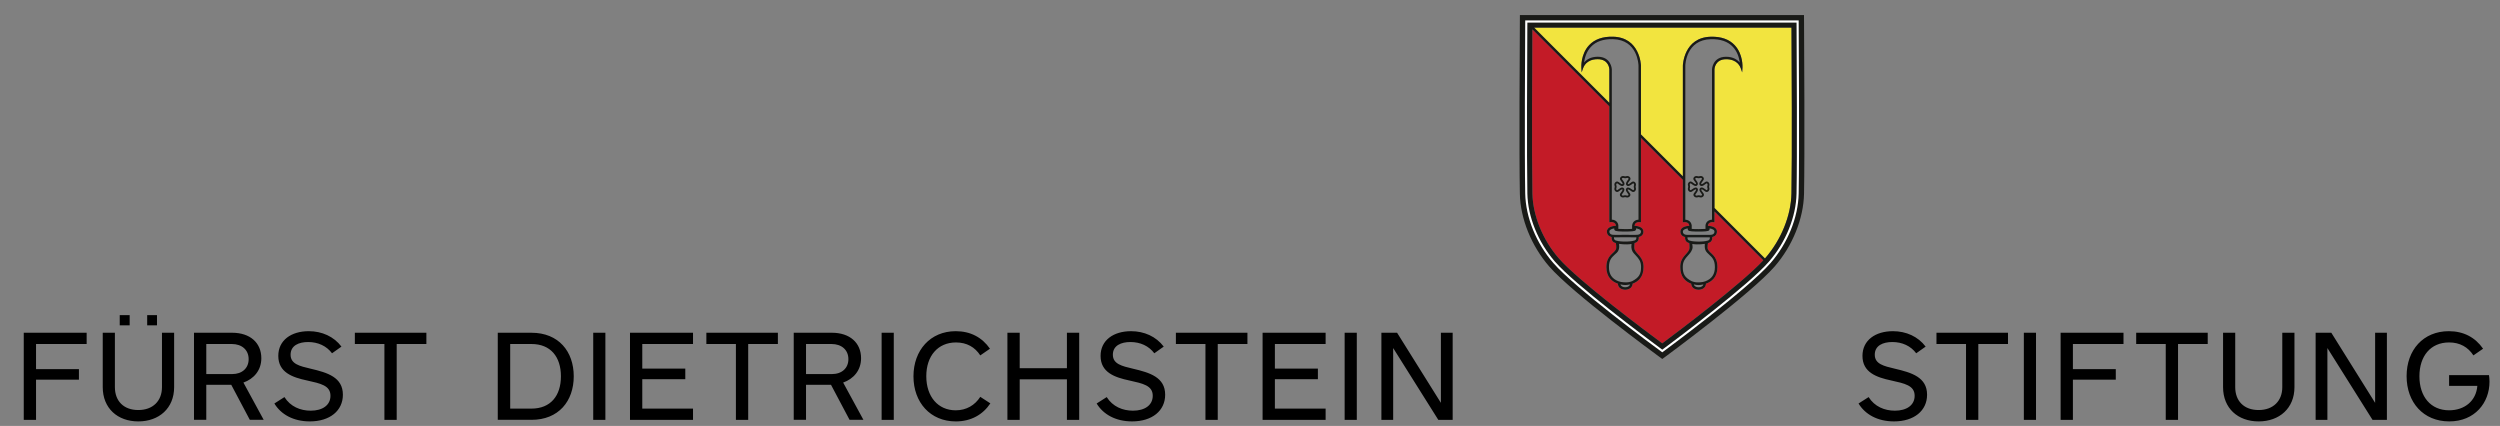 <svg xmlns="http://www.w3.org/2000/svg" xmlns:xlink="http://www.w3.org/1999/xlink" width="381.52" height="65" viewBox="315.465 53.746 381.52 65" enable-background="new 315.465 53.746 381.52 65"><rect x="315.465" y="53.746" width="381.52" height="65" fill="#808080" stroke="none"/><path d="M328.688 106.243v-1.717h-9.598v13.29h1.875v-6.126h6.545v-1.616h-6.545v-3.831h7.723zm13.35-1.717h-1.856v8.302c0 2.115-1.396 3.492-3.612 3.492-2.235 0-3.572-1.377-3.572-3.492v-8.302h-1.855v8.302c0 3.213 2.255 5.228 5.427 5.228s5.468-2.015 5.468-5.228v-8.302zm-6.785-1.136v-1.557h-1.517v1.557h1.517zm4.17 0v-1.557h-1.497v1.557h1.497zm16.283 14.426l-3.093-5.687c1.576-.56 2.733-1.855 2.733-3.712 0-2.355-1.716-3.892-4.45-3.892h-5.826v13.29h1.875v-5.348h3.811l2.834 5.348h2.116v.001zm-2.295-9.258c0 1.356-.978 2.274-2.514 2.274h-3.951v-4.589h3.891c1.537 0 2.574.898 2.574 2.315zm9.174-4.271c-2.674 0-4.65 1.377-4.65 3.771 0 2.515 2.135 3.273 4.39 3.752 2.055.459 3.572.759 3.572 2.334 0 1.438-1.218 2.275-3.014 2.275-1.576 0-3.093-.617-4.011-2.075l-1.536.978c.998 1.656 2.893 2.733 5.407 2.733 3.073 0 5.049-1.636 5.049-4.069 0-2.674-2.355-3.373-4.909-3.972-1.696-.399-3.073-.719-3.073-2.136 0-1.416 1.277-1.936 2.674-1.936 1.517 0 2.813.599 3.652 1.717l1.437-1.019c-1.157-1.535-2.972-2.353-4.988-2.353zm17.949 1.956v-1.717h-10.915v1.717h4.51v11.573h1.875v-11.573h4.53zm12.791 9.858v-9.857h3.252c2.913 0 4.49 1.955 4.49 4.929 0 2.973-1.577 4.929-4.49 4.929h-3.252v-.001zm3.252 1.715c4.131 0 6.446-2.854 6.446-6.645s-2.315-6.645-6.446-6.645h-5.148v13.289h5.148zm11.274 0v-13.289h-1.855v13.289h1.855zm13.374 0v-1.716h-7.743v-4.49h6.565v-1.615h-6.565v-3.752h7.743v-1.717h-9.618v13.29h9.618zm12.952-11.573v-1.717h-10.915v1.717h4.509v11.573h1.876v-11.573h4.53zm13.054 11.573l-3.093-5.687c1.576-.56 2.734-1.855 2.734-3.712 0-2.355-1.716-3.892-4.45-3.892h-5.827v13.29h1.876v-5.348h3.812l2.833 5.348h2.115v.001zm-2.294-9.258c0 1.356-.978 2.274-2.515 2.274h-3.951v-4.589h3.891c1.537 0 2.575.898 2.575 2.315zm6.926 9.258v-13.289h-1.856v13.289h1.856zm14.678-10.855c-1.197-1.716-2.953-2.674-5.228-2.674-3.871 0-6.445 2.914-6.445 6.885 0 3.992 2.574 6.885 6.465 6.885 2.314 0 4.131-1.037 5.268-2.754l-1.537-.998c-.818 1.277-2.115 2.057-3.751 2.057-2.694 0-4.489-2.076-4.489-5.209 0-3.094 1.776-5.148 4.529-5.148 1.656 0 2.894.719 3.711 1.976l1.477-1.02zm13.619 10.855v-13.289h-1.875v5.408h-7.204v-5.408h-1.876v13.289h1.876v-6.186h7.204v6.186h1.875zm7.912-13.529c-2.674 0-4.649 1.377-4.649 3.771 0 2.515 2.135 3.273 4.39 3.752 2.055.459 3.571.759 3.571 2.334 0 1.438-1.217 2.275-3.013 2.275-1.577 0-3.093-.617-4.011-2.075l-1.537.978c.998 1.656 2.894 2.733 5.408 2.733 3.073 0 5.048-1.636 5.048-4.069 0-2.674-2.354-3.373-4.909-3.972-1.696-.399-3.073-.719-3.073-2.136 0-1.416 1.277-1.936 2.674-1.936 1.517 0 2.814.599 3.652 1.717l1.437-1.019c-1.157-1.535-2.972-2.353-4.988-2.353zm17.761 1.956v-1.717h-10.916v1.717h4.51v11.573h1.876v-11.573h4.53zm11.933 11.573v-1.716h-7.743v-4.49h6.564v-1.615h-6.564v-3.752h7.743v-1.717h-9.619v13.29h9.619zm4.758 0v-13.289h-1.856v13.289h1.856zm14.63 0v-13.289h-1.796v10.696l-6.685-10.696h-2.395v13.289h1.796v-10.955l6.885 10.955h2.195zm67.188-13.529c-2.674 0-4.65 1.377-4.65 3.771 0 2.515 2.136 3.273 4.391 3.752 2.056.459 3.572.759 3.572 2.334 0 1.438-1.217 2.275-3.013 2.275-1.577 0-3.093-.617-4.011-2.075l-1.537.978c.998 1.656 2.894 2.733 5.408 2.733 3.073 0 5.049-1.636 5.049-4.069 0-2.674-2.354-3.373-4.908-3.972-1.696-.399-3.074-.719-3.074-2.136 0-1.416 1.277-1.936 2.674-1.936 1.517 0 2.813.599 3.651 1.717l1.438-1.019c-1.159-1.535-2.975-2.353-4.99-2.353zm17.559 1.956v-1.717h-10.915v1.717h4.51v11.573h1.876v-11.573h4.529zm4.275 11.573v-13.289h-1.855v13.289h1.855zm13.353-11.573v-1.717h-9.598v13.29h1.876v-6.126h6.545v-1.616h-6.545v-3.831h7.722zm12.852 0v-1.717h-10.916v1.717h4.51v11.573h1.876v-11.573h4.53zm13.235-1.717h-1.855v8.302c0 2.115-1.397 3.492-3.612 3.492-2.234 0-3.571-1.377-3.571-3.492v-8.302h-1.856v8.302c0 3.213 2.256 5.228 5.428 5.228 3.173 0 5.468-2.015 5.468-5.228v-8.302zm14.109 13.29v-13.289h-1.797v10.696l-6.685-10.696h-2.395v13.289h1.796v-10.955l6.885 10.955h2.196zm9.49-11.812c1.658 0 2.895.719 3.713 1.976l1.476-1.019c-1.195-1.716-2.951-2.674-5.226-2.674-3.893 0-6.446 2.854-6.446 6.865 0 3.99 2.554 6.903 6.506 6.903 3.911 0 6.146-2.854 6.146-6.065 0-.42-.042-.739-.079-.998h-6.089v1.637h4.311c-.179 2.295-1.936 3.731-4.311 3.731-2.793 0-4.528-2.075-4.528-5.188-.001-3.073 1.695-5.168 4.527-5.168z"/><path fill="#C31B27" d="M577.115 86.02l7.449 7.449c-3.31 3.587-13.146 10.979-15.424 12.677-2.361-1.746-12.804-9.535-15.802-12.988-2.446-2.819-3.947-6.515-4.014-9.886-.108-5.575-.03-20.975-.007-25.049l11.75 11.75v17.688l.207-.022.074-.004c.239 0 .648.07.716.512v.051c-.335.019-1.334.132-1.372.848-.012.232.059.441.205.6.124.136.304.229.509.277-.03.288.039.677.447.849l.211.071s.132.714 0 .966c-.365.698-1.449.907-1.449 2.716 0 1.517.863 2.196 1.747 2.509.02.249.105.457.266.614.334.328.846.312.852.311h.025c.11 0 .547-.02.842-.311.161-.157.248-.365.267-.614.884-.312 1.683-1.05 1.671-2.567-.012-1.539-1.085-1.891-1.373-2.657-.086-.228 0-.972 0-.972l.19-.065c.408-.173.478-.562.446-.849.207-.049.386-.143.51-.277.146-.158.217-.367.204-.6-.036-.702-.999-.825-1.353-.848v-.023c.065-.445.416-.539.699-.539l.07.004.209.024v-12.871l6.396 6.397v6.477l.209-.025.071-.002c.282 0 .634.093.699.538v.023c-.354.021-1.317.146-1.354.847-.012.234.059.441.205.601.125.135.304.229.51.276-.031.289.037.677.447.85l.19.065s.085.743 0 .972c-.288.768-1.362 1.117-1.374 2.656-.012 1.518.787 2.256 1.67 2.569.021.248.107.456.267.613.297.291.732.31.843.31h.025c.006.002.518.019.852-.31.16-.157.246-.365.267-.613.883-.313 1.746-.993 1.746-2.511 0-1.809-1.084-2.018-1.448-2.715-.133-.253 0-.967 0-.967l.21-.07c.409-.173.478-.561.447-.85.206-.047.386-.142.509-.276.146-.159.217-.366.205-.601-.037-.715-1.035-.828-1.372-.847v-.051c.066-.441.477-.511.716-.511l.074.005.207.021v-1.661l.011.016z"/><path fill="#F2E43F" d="M588.863 57.961c.028 4.774.104 19.757-.006 25.311-.065 3.372-1.565 7.067-4.014 9.885l-.029.033-7.699-7.699-.008.005v-21.184c.003-.055.084-1.527 1.779-1.527 1.739 0 2.153 1.163 2.248 1.418.145.386.123.36.2.594l.046-.723c.006-.083.113-2.048-1.186-3.432-.837-.893-2.051-1.328-3.64-1.29-4.14.097-4.269 4.361-4.27 4.403v16.906l-6.396-6.397v-10.512c-.001-.043-.13-4.307-4.27-4.404-1.588-.038-2.802.397-3.64 1.291-1.299 1.383-1.191 3.349-1.185 3.432l.045.722c.077-.234.056-.208.201-.594.095-.256.508-1.418 2.248-1.418 1.694 0 1.776 1.473 1.778 1.528v5.137l-11.481-11.483 39.279-.002z"/><path fill="#191A17" d="M576.059 82.556l-.047.154c-.02.025-.08.085-.155.028l-.062-.046c-.271-.205-.509-.376-.715-.329-.183.042-.251.226-.263.264-.046.215.131.448.335.719l.041.055.021.101c-.029.06-.121.104-.182.104l-.021-.003c-.193-.057-.299-.058-.311-.058-.011 0-.116.001-.332.061-.062 0-.152-.045-.181-.104l.02-.101.042-.055c.204-.271.381-.504.327-.742-.017-.041-.108-.243-.307-.243h-.001c-.175.008-.396.122-.738.378-.076.057-.137-.001-.155-.028l-.047-.154c.057-.195.059-.3.059-.311 0-.011-.002-.116-.059-.311l.047-.154c.02-.026.079-.086.155-.029l.062.047c.271.205.509.375.715.329.182-.042.25-.225.262-.264.046-.215-.131-.448-.335-.719l-.04-.055-.021-.101c.03-.059.123-.101.203-.101.194.057.299.058.311.058s.116 0 .332-.061c.062 0 .152.045.182.104l-.02.101-.055.073c-.201.266-.376.496-.32.708.046.176.201.246.276.257.207.046.446-.129.72-.334l.056-.042c.075-.057.136.003.155.029l.047.154c-.057.194-.058.3-.058.311-.002.01 0 .115.057.31zm.177-.945c-.139-.185-.365-.221-.549-.084l-.056.042c-.176.132-.375.282-.496.282h-.003l-.056-.051c-.022-.081.154-.314.271-.469l.055-.073c.093-.125.11-.268.047-.395-.104-.209-.367-.292-.531-.246l-.231.047-.234-.047c-.164-.047-.428.037-.532.246-.063.127-.046.27.047.395l.042.055c.128.17.303.403.289.473l-.067.068c-.1 0-.297-.148-.472-.28l-.062-.047c-.185-.137-.409-.1-.549.084-.09.121-.127.277-.091.4l.047.231-.047.234c-.036.122.001.28.091.401.14.184.364.221.549.084.104-.078.42-.315.567-.326l.043.047c.019.09-.156.322-.284.493l-.042.055c-.093.124-.11.268-.048.395.105.209.368.291.532.245l.231-.047.234.047.1.014c.15 0 .348-.089.432-.259.064-.127.047-.271-.046-.395l-.042-.055c-.128-.171-.304-.403-.289-.474l.068-.067c.1 0 .296.148.47.28l.063.047c.184.138.41.101.55-.084.09-.121.127-.278.091-.4l-.047-.232.047-.234c.035-.122-.001-.278-.092-.4z"/><defs><rect id="a" x="547.351" y="56.043" width="43.482" height="52.484"/></defs><clipPath id="b"><use xlink:href="#a" overflow="visible"/></clipPath><path clip-path="url(#b)" fill="#191A17" d="M564.846 82.556l-.047.154c-.02.026-.08.085-.156.028-.342-.256-.563-.371-.749-.378-.192 0-.286.218-.304.267-.046.215.131.448.334.719l.042.055.021.101c-.029.06-.12.104-.182.104l-.021-.003c-.195-.057-.3-.058-.311-.058-.013 0-.117.001-.333.061-.062 0-.151-.045-.182-.104l.021-.101.042-.055c.203-.271.38-.504.33-.735-.009-.021-.076-.205-.258-.247-.205-.046-.444.125-.715.329l-.062.046c-.076.057-.135-.001-.154-.028-.044-.057-.056-.126-.047-.154.055-.195.058-.3.058-.311 0-.011-.003-.116-.058-.311-.009-.028.003-.097.047-.154.018-.026.078-.086.154-.029l.055.042c.244.183.453.342.649.342l.063-.006c.083-.013.238-.082.284-.258.055-.213-.118-.442-.32-.708l-.054-.073-.021-.101c.03-.059.122-.101.203-.101.194.057.3.058.311.058s.116-.001.332-.061c.062 0 .152.045.182.104l-.021.101-.04.055c-.205.271-.382.505-.33.736.007.022.075.205.258.247.206.047.444-.124.715-.33l.062-.047c.076-.057.136.002.156.029l.046.154c-.057.194-.058.3-.058.311s0 .115.058.31zm.177-.945c-.139-.184-.365-.222-.549-.084l-.062.047c-.174.131-.37.28-.481.28h-.001l-.052-.049c-.02-.089.156-.322.284-.492l.042-.055c.093-.125.11-.268.048-.395-.105-.209-.369-.292-.532-.246l-.231.046-.234-.046c-.165-.047-.428.037-.532.246-.063.127-.046.27.047.395l.055.073c.116.154.293.388.272.468l-.075.055c-.103 0-.304-.151-.48-.285l-.056-.042c-.184-.137-.409-.1-.549.084-.09.122-.127.278-.091.4l.047.232-.047.234c-.036.123.001.28.091.401.14.184.364.222.549.084l.062-.046c.174-.132.37-.28.481-.28h.001l.052.047c.02.09-.157.322-.284.493l-.041.055c-.094.125-.111.268-.048.395.104.209.366.291.532.246l.231-.047.234.047.099.013c.151 0 .349-.089.433-.259.063-.127.046-.271-.048-.395l-.041-.055c-.127-.171-.303-.403-.292-.469l.035-.068c.163.008.479.245.583.323.185.139.41.101.55-.084.09-.122.127-.278.091-.4l-.047-.232.047-.234c.034-.123-.002-.279-.093-.401z"/><defs><rect id="c" x="547.351" y="56.043" width="43.482" height="52.484"/></defs><clipPath id="d"><use xlink:href="#c" overflow="visible"/></clipPath><path clip-path="url(#d)" fill="#191A17" d="M577.115 85.491l-.008.005v-21.184c.003-.055.084-1.527 1.779-1.527 1.739 0 2.153 1.163 2.248 1.418.145.386.123.36.2.594l.046-.723c.006-.083.113-2.048-1.186-3.432-.837-.893-2.051-1.328-3.64-1.29-4.14.097-4.269 4.361-4.27 4.403v16.906l-6.396-6.397v-10.512c-.001-.043-.13-4.307-4.27-4.404-1.588-.038-2.802.397-3.64 1.291-1.299 1.383-1.191 3.349-1.185 3.432l.045.722c.077-.234.056-.208.201-.594.095-.256.508-1.418 2.248-1.418 1.694 0 1.776 1.473 1.778 1.528v5.137l-11.481-11.483h39.277c.027 4.774.104 19.757-.006 25.311-.066 3.371-1.566 7.067-4.015 9.886l-.028.033-7.697-7.702zm-1.378 2.633l-.001.554c-.264.023-.649.033-.99.031h-.098c-.351.003-.748-.008-1.011-.032v-.525c-.105-.729-.691-.861-.978-.882v-23.51c.004-.157.126-3.944 3.904-4.032 1.472-.037 2.596.36 3.357 1.172.714.76.962 1.736 1.046 2.399-.356-.428-.993-.889-2.081-.889-2.061 0-2.152 1.877-2.153 1.896v22.963c-.55.031-.92.346-.995.855zm-1.039 2.491c-.011 0-.583.005-1.061-.074-.14-.022-.269-.054-.374-.093l-.045-.018c-.229-.095-.239-.322-.223-.468l.268.003h.374l.345-.002c.463-.003.965-.003 1.429 0l.325.002h.373l.287-.003c.018.146.006.373-.222.468l-.065.025c-.107.038-.237.067-.374.088-.472.077-1.03.072-1.037.072zm.718 6.538c-.026.091-.068.169-.132.229-.216.215-.588.205-.591.205-.018-.001-.39.01-.605-.205-.063-.061-.105-.139-.132-.229.284.067.541.095.729.095s.446-.027.731-.095zm-.072-.376c-.551.092-.998.068-1.224.025-.188-.035-.427-.111-.518-.159-1.015-.543-1.341-1.059-1.331-2.184.006-.846.374-1.25.764-1.679.252-.276.514-.563.66-.952.113-.304.08-.426.032-.848.89.157 1.903-.021 1.903-.021-.007.328-.035.603.078.914.122.333.388.554.619.769.433.406.843.788.843 1.875 0 1.084-.464 1.784-1.455 2.156-.084.034-.281.088-.371.104zm1.016-8.173c.335.052.733.183.747.464.008.135-.027.242-.106.328-.104.113-.286.184-.496.189l-.396.006h-.373l-.323-.004-.702-.002h-.029l-.701.002-.343.004h-.374l-.376-.006c-.21-.006-.392-.076-.496-.189-.079-.086-.113-.193-.106-.328.015-.282.413-.412.748-.465l-.009.136c.019.104.086.187.19.233l.049.016c.089.029.221.049.374.063.364.033.83.033 1.013.031h.094c.178.002.631.003.992-.029.151-.014.281-.032.373-.06l.069-.021c.104-.047.172-.13.188-.233l-.007-.135zm-11.822-.457v.524c-.262.025-.66.036-1.011.032h-.099c-.34.003-.728-.007-.99-.03v-.553c-.074-.509-.444-.825-.996-.855v-22.964c-.001-.019-.093-1.896-2.153-1.896-1.089 0-1.727.461-2.082.888.085-.664.333-1.64 1.047-2.399.762-.812 1.885-1.208 3.357-1.172 3.778.088 3.9 3.875 3.904 4.033v23.509c-.286.022-.871.154-.977.883zm-1.061 2.464c-.007-.001-.563.004-1.037-.071-.137-.022-.266-.051-.373-.089l-.065-.024c-.227-.096-.24-.322-.222-.468l.287.003h.373l.324-.003c.464-.003.968-.003 1.43 0l.345.003h.373l.268-.003c.018.145.007.373-.222.468l-.045.018c-.106.039-.236.069-.374.093-.477.078-1.051.073-1.062.073zm.742 6.537c-.026.091-.068.168-.131.23-.217.215-.588.203-.605.204-.004 0-.375.011-.592-.204-.063-.062-.105-.14-.132-.23.284.067.542.095.729.095.19 0 .448-.027.731-.095zm-.163-.35c-.227.043-.673.067-1.224-.025-.091-.017-.287-.07-.373-.104-.99-.37-1.454-1.07-1.454-2.156 0-1.085.41-1.468.843-1.872.231-.217.522-.417.634-.752.134-.405.079-.596.063-.933 0 0 1.014.179 1.903.022-.048.422-.041.539.033.847.099.403.407.675.659.952.39.428.758.833.764 1.679.009 1.125-.316 1.641-1.331 2.183-.091.049-.329.124-.517.159zm1.087-8.199c.335.054.732.183.748.466.007.135-.028.241-.106.328-.105.113-.286.182-.497.188l-.376.006h-.373l-.343-.002-.702-.004h-.028l-.703.004-.322.002h-.373l-.396-.006c-.21-.007-.391-.075-.496-.188-.078-.086-.113-.193-.106-.328.015-.282.413-.412.748-.465l-.007.135c.017.104.084.188.188.234l.069.021c.092.026.223.045.373.059.361.033.814.031.991.029h.095c.182.002.648.002 1.013-.032.153-.014.285-.033.373-.062l.05-.016c.104-.047.172-.131.189-.234l-.009-.135zm-3.868-.96l.074-.004c.239 0 .648.07.716.512v.051c-.335.019-1.334.132-1.372.848-.012.232.059.441.205.6.124.136.304.229.509.277-.03.288.039.677.447.849l.211.071s.132.714 0 .966c-.365.698-1.449.907-1.449 2.716 0 1.517.863 2.196 1.747 2.509.02.249.105.457.266.614.334.328.846.312.852.311h.025c.11 0 .547-.02.842-.311.161-.157.248-.365.267-.614.884-.312 1.683-1.05 1.671-2.567-.012-1.539-1.085-1.891-1.373-2.657-.086-.228 0-.972 0-.972l.19-.065c.408-.173.478-.562.446-.849.207-.049.386-.143.51-.277.146-.158.217-.367.204-.6-.036-.702-.999-.825-1.353-.848v-.023c.065-.445.416-.539.699-.539l.07.004.209.024v-12.871l6.396 6.397v6.477l.209-.025.071-.002c.282 0 .634.093.699.538v.023c-.354.021-1.317.146-1.354.847-.012.234.059.441.205.601.125.135.304.229.51.276-.031.289.037.677.447.85l.19.065s.085.743 0 .972c-.289.768-1.362 1.117-1.374 2.656-.012 1.518.787 2.256 1.67 2.569.021.248.107.456.267.613.297.291.732.31.843.31h.025c.006.002.518.019.852-.31.16-.157.246-.365.267-.613.883-.313 1.746-.993 1.746-2.511 0-1.809-1.084-2.018-1.448-2.715-.133-.253 0-.967 0-.967l.21-.07c.409-.173.478-.561.447-.85.206-.047.386-.142.509-.276.146-.159.217-.366.205-.601-.037-.715-1.035-.828-1.372-.847v-.051c.066-.441.477-.511.716-.511l.074.005.207.021v-1.661l.009.016 7.449 7.449c-3.311 3.586-13.146 10.979-15.424 12.676-2.362-1.745-12.805-9.534-15.802-12.988-2.447-2.818-3.948-6.514-4.014-9.885-.109-5.575-.03-20.975-.008-25.048l11.75 11.75v17.688l.21-.023zm29.502-30.523l-.008-1.073h-43.355l-.007 1.064c-.021 3.333-.116 20.262.001 26.202.074 3.806 1.75 7.958 4.482 11.106 3.513 4.047 16.137 13.296 16.673 13.687l.582.426.581-.428c.129-.095 12.986-9.561 16.566-13.685 2.732-3.147 4.409-7.3 4.484-11.106.117-5.916.021-22.857.001-26.193z"/><path fill="#fff" d="M548.55 57.769c-.026 4.583-.104 19.963.005 25.518.07 3.547 1.641 7.426 4.202 10.376 3.106 3.579 13.906 11.611 16.039 13.185l.348.258.348-.26c2.116-1.573 12.834-9.609 15.936-13.183 2.562-2.952 4.134-6.831 4.202-10.376.112-5.649.032-20.958.006-25.517l-.004-.58h-41.075l-.007.579zm20.497 49.673c-1.342-.983-13.184-9.698-16.539-13.563-2.61-3.009-4.211-6.965-4.283-10.586-.115-5.912-.021-22.835 0-26.168l.002-.264h41.73l.001.164c.002.178.128 19.812 0 26.269-.07 3.621-1.672 7.579-4.282 10.586-3.501 4.034-16.306 13.468-16.435 13.562l-.098.072-.096-.072z"/></svg>